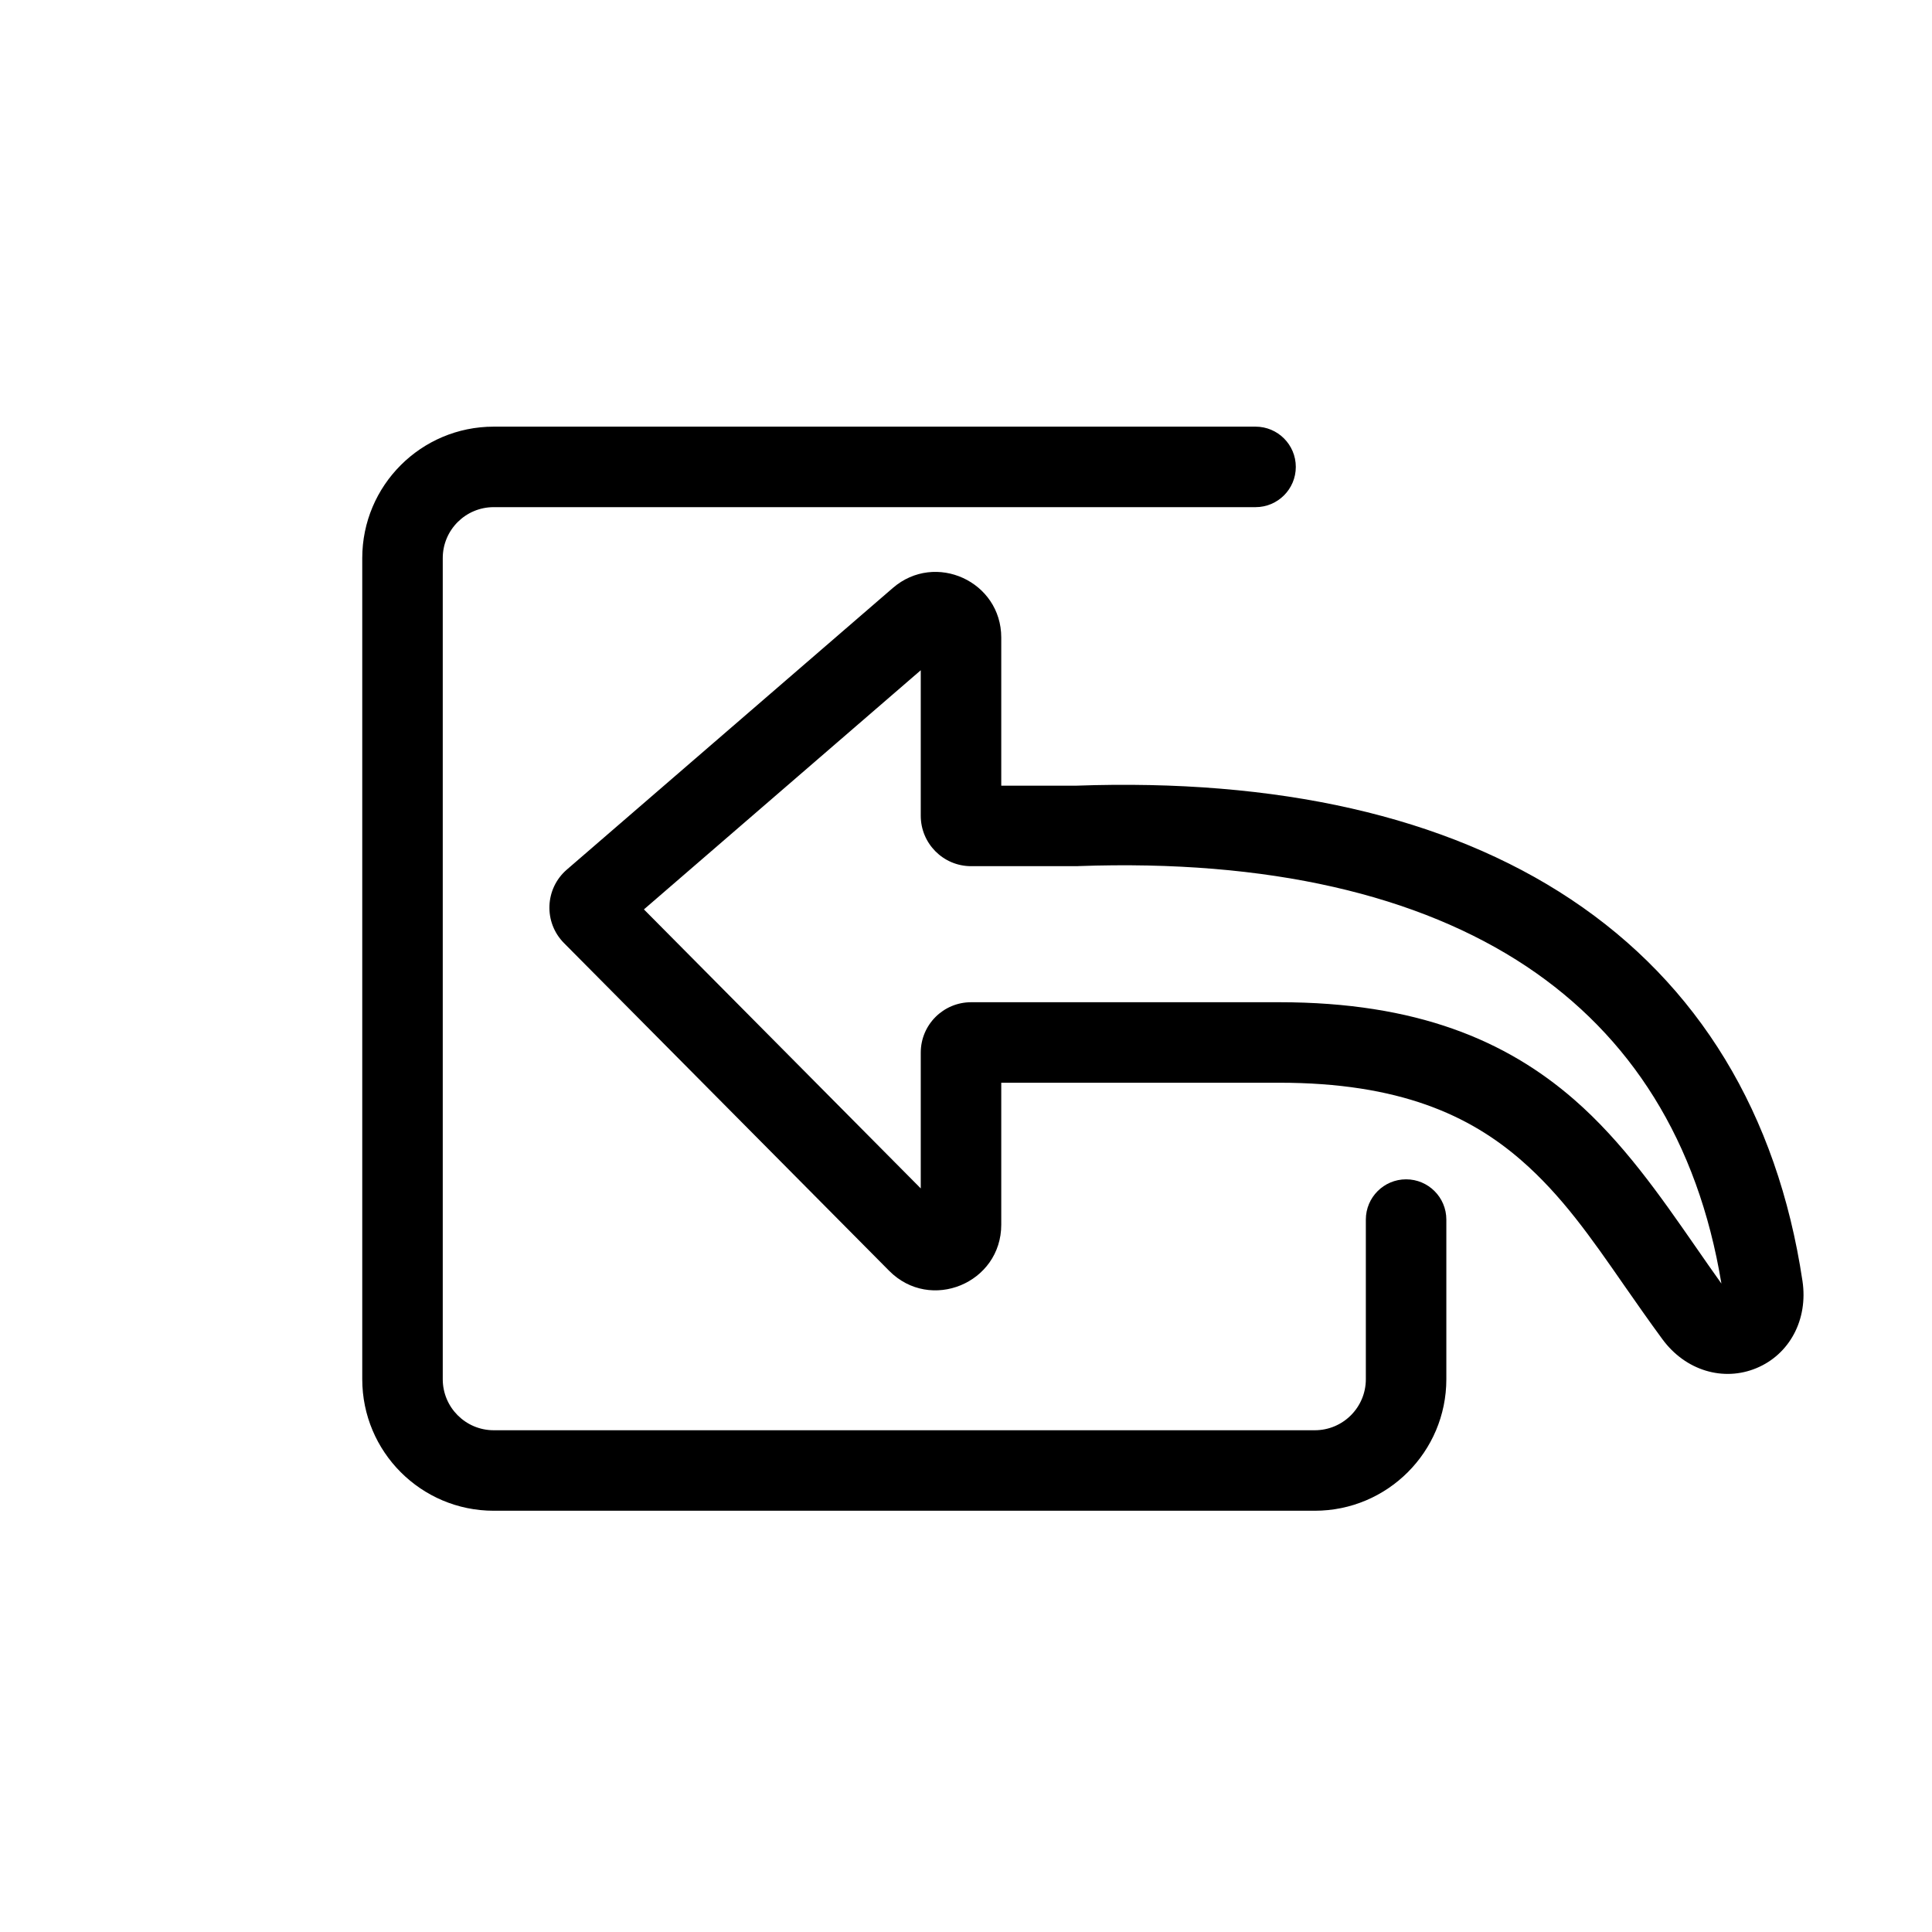 <svg width="24" height="24" viewBox="0 0 24 24" fill="none" xmlns="http://www.w3.org/2000/svg">
<path fill-rule="evenodd" clip-rule="evenodd" d="M11.438 8.326V10.134C11.438 10.478 11.717 10.76 12.064 10.76H13.385L13.394 10.759C15.759 10.674 17.628 11.118 18.962 12.005C20.253 12.865 21.091 14.171 21.384 15.945C21.276 15.794 21.167 15.637 21.056 15.477C20.624 14.855 20.159 14.185 19.553 13.658C18.711 12.926 17.599 12.45 15.891 12.45H12.064C11.718 12.45 11.438 12.73 11.438 13.076V14.763L7.999 11.297L11.438 8.326ZM12.438 7.92C12.438 7.223 11.619 6.848 11.091 7.304L7.042 10.802C6.767 11.039 6.751 11.459 7.007 11.716L11.046 15.787C11.558 16.303 12.438 15.94 12.438 15.213V13.45H15.891C17.385 13.45 18.257 13.856 18.897 14.413C19.401 14.851 19.765 15.375 20.177 15.969C20.326 16.182 20.48 16.404 20.65 16.635C20.938 17.028 21.41 17.166 21.82 16.995C22.229 16.825 22.463 16.394 22.391 15.913C22.079 13.83 21.094 12.223 19.516 11.173C17.953 10.133 15.858 9.671 13.367 9.76H12.438V7.92Z" fill="black"/>
<path fill-rule="evenodd" clip-rule="evenodd" d="M6.133 6.3C5.784 6.3 5.5 6.583 5.5 6.933V17.133C5.5 17.483 5.784 17.767 6.133 17.767H16.333C16.683 17.767 16.967 17.483 16.967 17.133V15.15C16.967 14.874 17.191 14.65 17.467 14.65C17.743 14.65 17.967 14.874 17.967 15.15V17.133C17.967 18.035 17.235 18.767 16.333 18.767H6.133C5.231 18.767 4.5 18.035 4.5 17.133V6.933C4.5 6.031 5.231 5.3 6.133 5.3H15.597C15.873 5.3 16.097 5.524 16.097 5.8C16.097 6.076 15.873 6.3 15.597 6.3H6.133Z" fill="black"/>
</svg>

